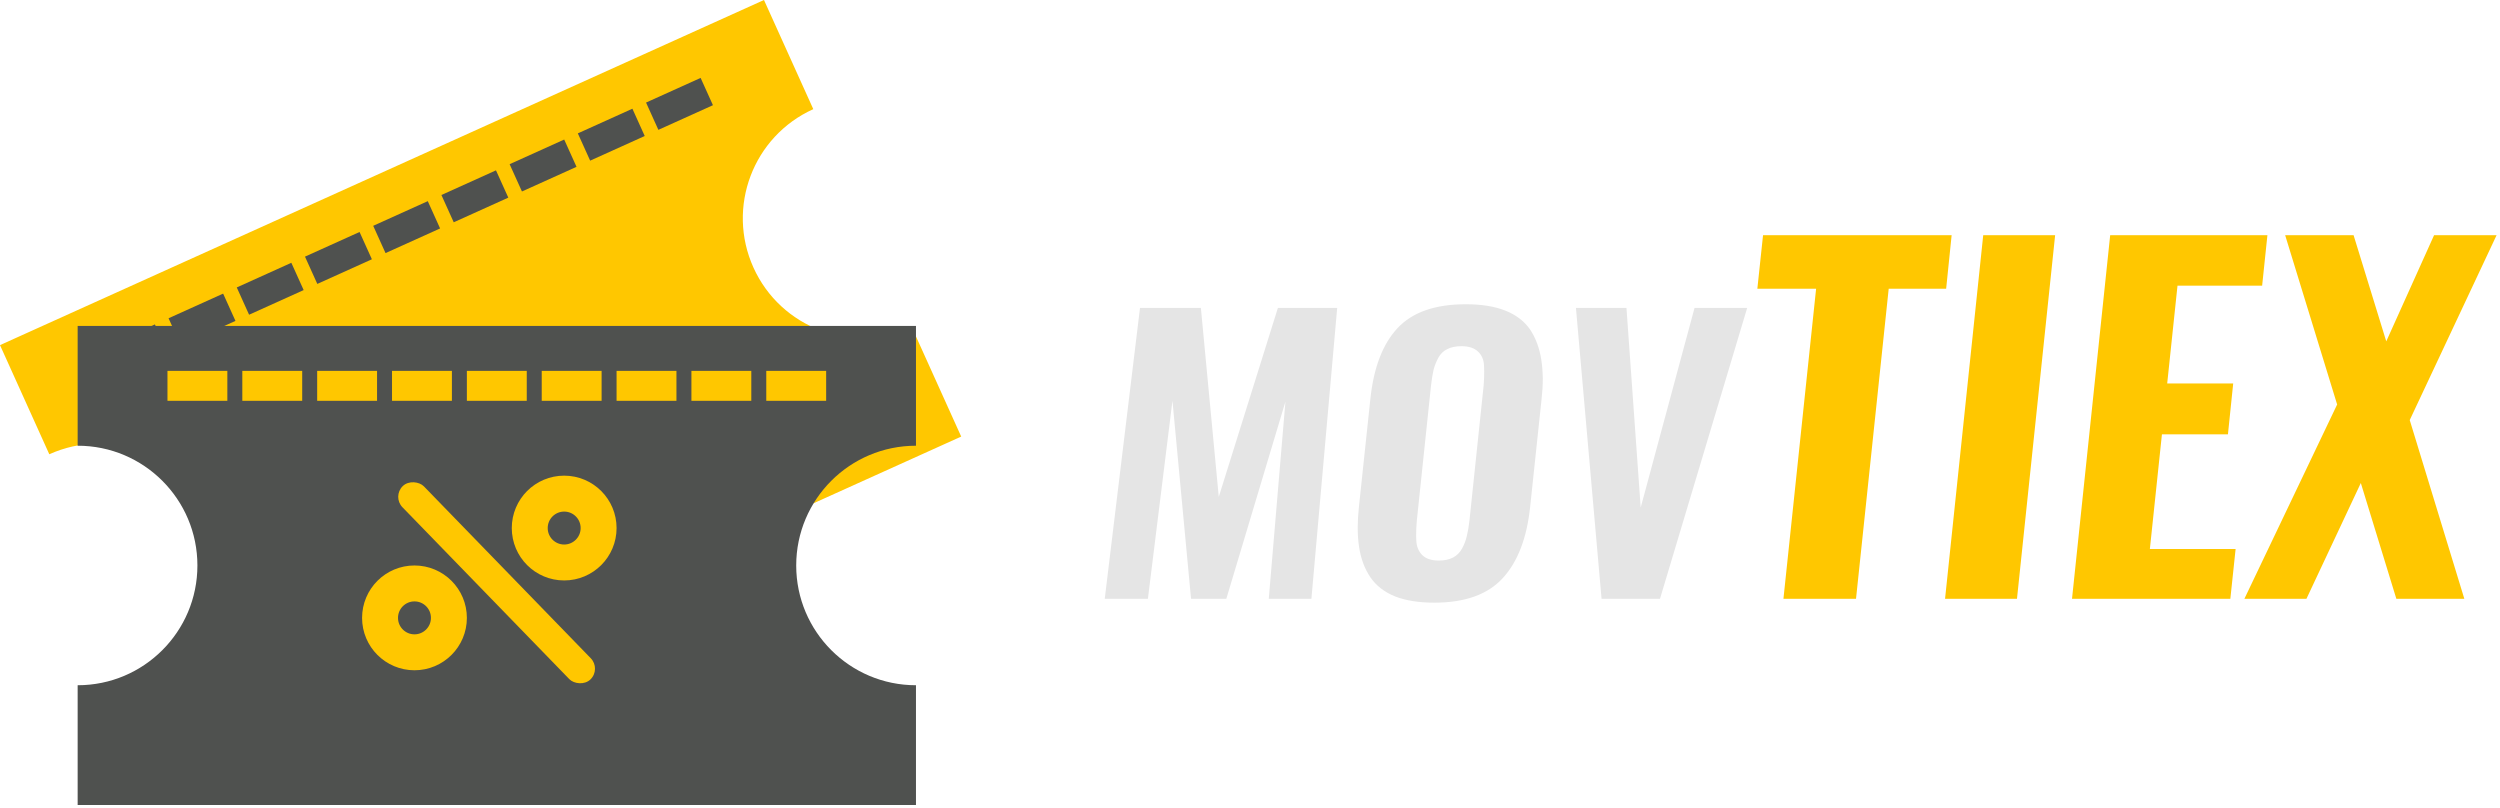 <svg width="167" height="54" viewBox="0 0 167 54" fill="none" xmlns="http://www.w3.org/2000/svg">
<path fill-rule="evenodd" clip-rule="evenodd" d="M0 23.054L51.034 6.4373e-06L54.328 7.291C50.301 9.11 48.512 13.848 50.331 17.875C52.15 21.901 56.888 23.691 60.915 21.872L64.208 29.163L13.174 52.217L9.88 44.926C13.907 43.107 15.696 38.368 13.877 34.342C12.059 30.315 7.32 28.526 3.293 30.345L0 23.054Z" fill="#FFC700"/>
<rect x="6.703" y="23.318" width="4" height="2" transform="rotate(-24.31 6.703 23.318)" fill="#4F514F"/>
<rect x="11.26" y="21.26" width="4" height="2" transform="rotate(-24.31 11.26 21.26)" fill="#4F514F"/>
<rect x="15.816" y="19.201" width="4" height="2" transform="rotate(-24.31 15.816 19.201)" fill="#4F514F"/>
<rect x="20.373" y="17.143" width="4" height="2" transform="rotate(-24.31 20.373 17.143)" fill="#4F514F"/>
<rect x="24.93" y="15.084" width="4" height="2" transform="rotate(-24.31 24.93 15.084)" fill="#4F514F"/>
<rect x="29.486" y="13.026" width="4" height="2" transform="rotate(-24.31 29.486 13.026)" fill="#4F514F"/>
<rect x="34.043" y="10.968" width="4" height="2" transform="rotate(-24.31 34.043 10.968)" fill="#4F514F"/>
<rect x="38.599" y="8.909" width="4" height="2" transform="rotate(-24.31 38.599 8.909)" fill="#4F514F"/>
<rect x="43.156" y="6.851" width="4" height="2" transform="rotate(-24.31 43.156 6.851)" fill="#4F514F"/>
<path fill-rule="evenodd" clip-rule="evenodd" d="M5.187 21.774H61.187V29.774C56.769 29.774 53.187 33.356 53.187 37.774C53.187 42.192 56.769 45.774 61.187 45.774V53.774H5.187V45.774C9.605 45.774 13.187 42.192 13.187 37.774C13.187 33.356 9.605 29.774 5.187 29.774V21.774Z" fill="#4F514F"/>
<rect x="11.187" y="24.774" width="4" height="2" fill="#FFC700"/>
<rect x="16.187" y="24.774" width="4" height="2" fill="#FFC700"/>
<rect x="21.187" y="24.774" width="4" height="2" fill="#FFC700"/>
<rect x="26.187" y="24.774" width="4" height="2" fill="#FFC700"/>
<rect x="31.187" y="24.774" width="4" height="2" fill="#FFC700"/>
<rect x="36.187" y="24.774" width="4" height="2" fill="#FFC700"/>
<rect x="41.187" y="24.774" width="4" height="2" fill="#FFC700"/>
<rect x="46.187" y="24.774" width="4" height="2" fill="#FFC700"/>
<rect x="51.187" y="24.774" width="4" height="2" fill="#FFC700"/>
<rect x="26.187" y="33.167" width="2" height="18" rx="1" transform="rotate(-44.152 26.187 33.167)" fill="#FFC700"/>
<circle cx="27.687" cy="41.274" r="2.3" stroke="#FFC700" stroke-width="2.4"/>
<circle cx="37.687" cy="35.274" r="2.3" stroke="#FFC700" stroke-width="2.4"/>
<path d="M73.797 40L76.152 20.57H80.219L81.414 33.191L85.363 20.57H89.324L87.602 40H84.754L85.867 26.828L81.918 40H79.562L78.32 26.77L76.68 40H73.797ZM96.109 37.445C96.484 37.445 96.801 37.379 97.059 37.246C97.324 37.105 97.527 36.902 97.668 36.637C97.816 36.363 97.922 36.086 97.984 35.805C98.055 35.523 98.113 35.18 98.16 34.773L99.109 25.738C99.133 25.418 99.144 25.117 99.144 24.836C99.137 24.695 99.133 24.559 99.133 24.426C99.117 24.035 98.984 23.723 98.734 23.488C98.484 23.246 98.113 23.125 97.621 23.125C97.246 23.125 96.93 23.191 96.672 23.324C96.414 23.449 96.215 23.645 96.074 23.91C95.934 24.176 95.828 24.445 95.758 24.719C95.695 24.992 95.641 25.332 95.594 25.738L94.644 34.773C94.613 35.125 94.598 35.453 94.598 35.758C94.598 35.883 94.602 36 94.609 36.109C94.625 36.5 94.754 36.82 94.996 37.07C95.246 37.32 95.617 37.445 96.109 37.445ZM95.816 40.258C94.769 40.258 93.891 40.117 93.18 39.836C92.469 39.547 91.922 39.121 91.539 38.559C91.156 37.988 90.906 37.32 90.789 36.555C90.727 36.156 90.695 35.723 90.695 35.254C90.695 34.816 90.723 34.348 90.777 33.848L91.539 26.664C91.758 24.562 92.363 22.98 93.356 21.918C94.348 20.855 95.867 20.324 97.914 20.324C98.961 20.324 99.84 20.465 100.551 20.746C101.262 21.027 101.812 21.445 102.203 22C102.578 22.562 102.828 23.227 102.953 23.992C103.016 24.391 103.051 24.824 103.059 25.293C103.059 25.723 103.031 26.18 102.977 26.664L102.215 33.848C101.996 35.941 101.383 37.535 100.375 38.629C99.375 39.715 97.856 40.258 95.816 40.258ZM106.984 40L105.273 20.57H108.648L109.598 33.906L113.195 20.57H116.711L110.887 40H106.984Z" fill="#E5E5E5"/>
<path d="M119.134 40L121.316 19.287H117.391L117.771 15.713H130.369L130.003 19.287H126.165L123.982 40H119.134ZM129.93 40L132.479 15.713H137.283L134.734 40H129.93ZM138.411 40L140.96 15.713H151.463L151.111 19.082H145.457L144.769 25.615H149.178L148.826 29.014H144.417L143.611 36.675H149.339L148.987 40H138.411ZM149.925 40L156.121 27.021L152.649 15.713H157.22L159.402 22.803L162.596 15.713H166.771L160.97 28.061L164.617 40H160.076L157.703 32.266L154.07 40H149.925Z" fill="#FFC700"/>
</svg>
